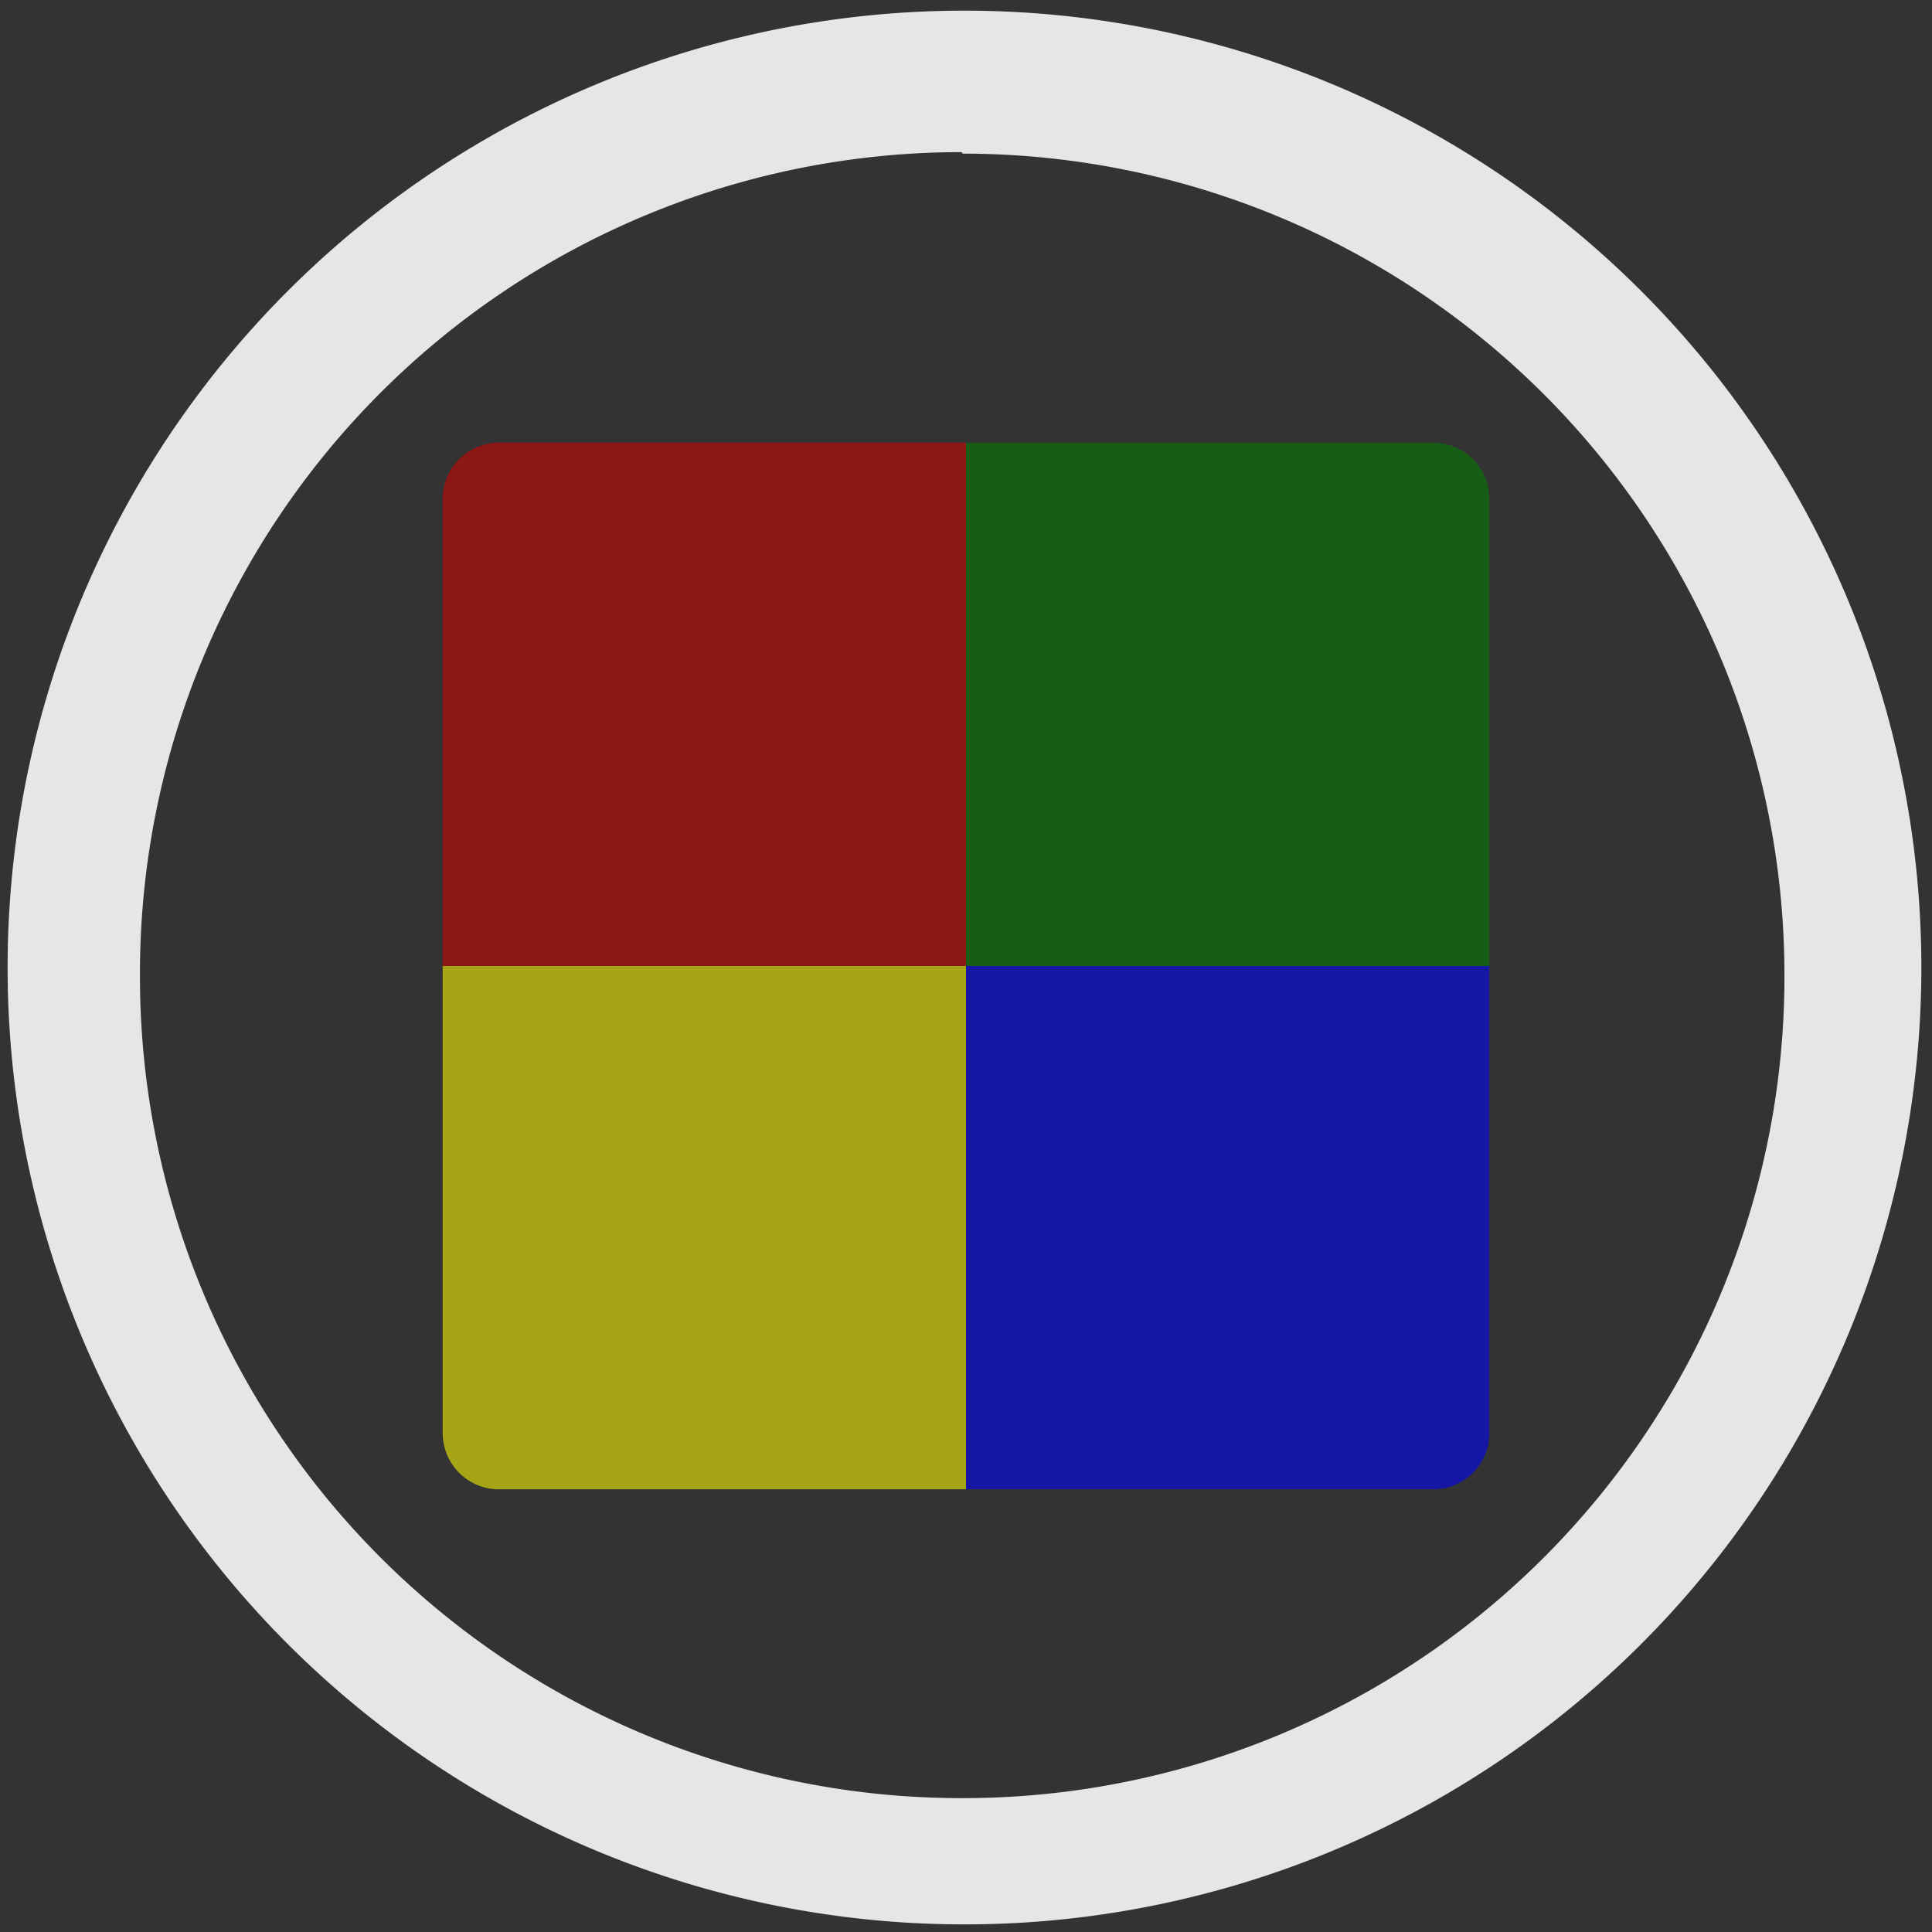 <svg xmlns="http://www.w3.org/2000/svg" width="48" height="48" viewBox="0 0 12.7 12.7"><rect x="0" y="0" width="12.7" height="12.7" fill="#333333" stroke="none"/><path d="M6.34.07a6.29 6.29 0 0 0-6.29 6.3 6.29 6.29 0 0 0 6.3 6.28 6.29 6.29 0 0 0 6.28-6.29A6.29 6.29 0 0 0 6.34.07zm-.01.94a5.4 5.4 0 0 1 5.4 5.4 5.4 5.4 0 0 1-5.4 5.41 5.4 5.4 0 0 1-5.41-5.4A5.4 5.4 0 0 1 6.32 1z" fill="#e6e6e6"/><g opacity=".75"><path d="M6.35 2.91H3.28c-.2 0-.37.16-.37.37v3.07h3.44z" fill="#d40000" opacity=".75"/><path d="M6.35 2.91h3.07c.2 0 .37.16.37.37v3.07H6.35z" opacity=".75" fill="green"/><path d="M6.35 9.79H3.28a.37.37 0 0 1-.37-.37V6.35h3.44z" fill="#ff0" opacity=".75"/><path d="M6.35 9.79h3.07c.2 0 .37-.16.37-.37V6.35H6.35z" fill="#00f" opacity=".75"/></g></svg>
